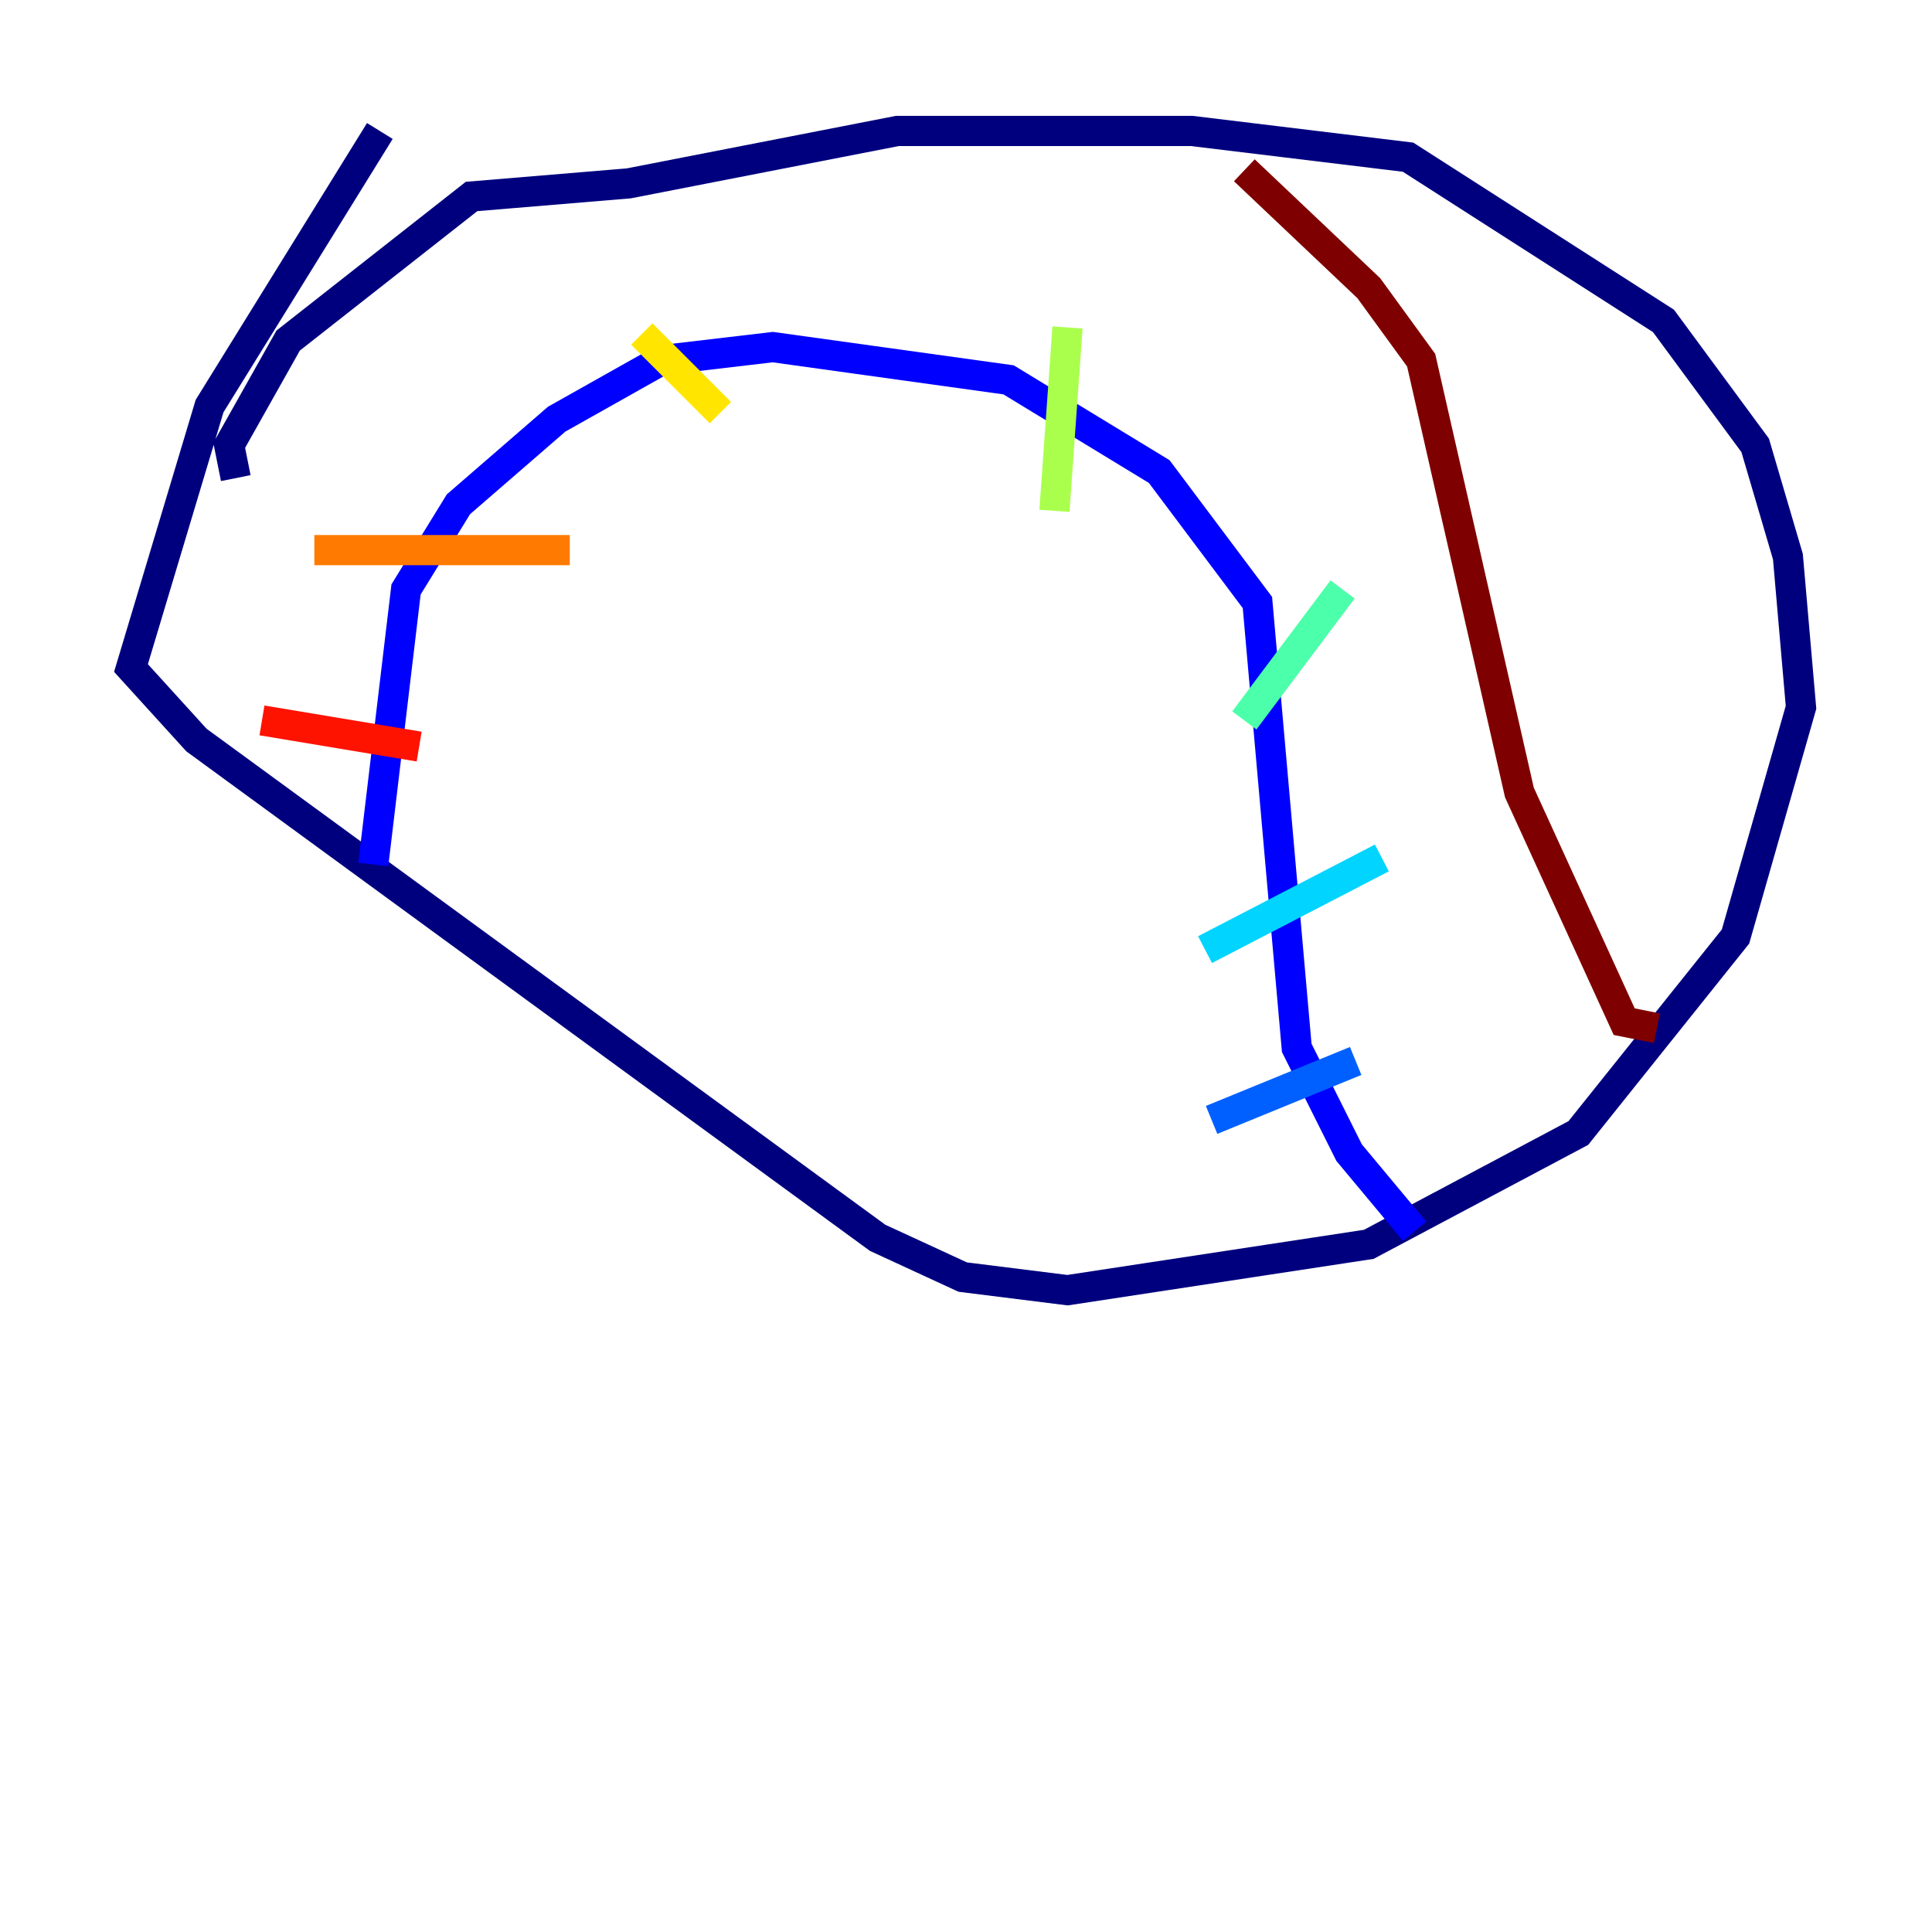 <?xml version="1.0" encoding="utf-8" ?>
<svg baseProfile="tiny" height="128" version="1.2" viewBox="0,0,128,128" width="128" xmlns="http://www.w3.org/2000/svg" xmlns:ev="http://www.w3.org/2001/xml-events" xmlns:xlink="http://www.w3.org/1999/xlink"><defs /><polyline fill="none" points="25.166,8.678 13.885,26.902 8.678,44.258 13.017,49.031 58.142,82.007 63.783,84.61 70.725,85.478 90.685,82.441 104.57,75.064 114.983,62.047 119.322,46.861 118.454,36.881 116.285,29.505 110.21,21.261 93.288,10.414 78.969,8.678 59.444,8.678 41.654,12.149 31.241,13.017 19.091,22.563 15.186,29.505 15.62,31.675" stroke="#00007f" stroke-width="2" /><polyline fill="none" points="24.732,57.275 26.902,39.051 30.373,33.41 36.881,27.77 43.824,23.864 51.2,22.997 66.82,25.166 76.8,31.241 83.308,39.919 85.912,69.424 89.383,76.366 93.722,81.573" stroke="#0000fe" stroke-width="2" /><polyline fill="none" points="80.271,74.197 89.817,70.291" stroke="#0060ff" stroke-width="2" /><polyline fill="none" points="79.837,62.915 91.552,56.841" stroke="#00d4ff" stroke-width="2" /><polyline fill="none" points="82.441,47.729 88.949,39.051" stroke="#4cffaa" stroke-width="2" /><polyline fill="none" points="69.858,33.844 70.725,21.695" stroke="#aaff4c" stroke-width="2" /><polyline fill="none" points="47.729,27.336 42.522,22.129" stroke="#ffe500" stroke-width="2" /><polyline fill="none" points="37.749,36.447 20.827,36.447" stroke="#ff7a00" stroke-width="2" /><polyline fill="none" points="27.77,49.464 17.356,47.729" stroke="#fe1200" stroke-width="2" /><polyline fill="none" points="82.441,11.281 90.685,19.091 94.156,23.864 100.664,52.502 107.607,67.688 109.776,68.122" stroke="#7f0000" stroke-width="2" /></svg>